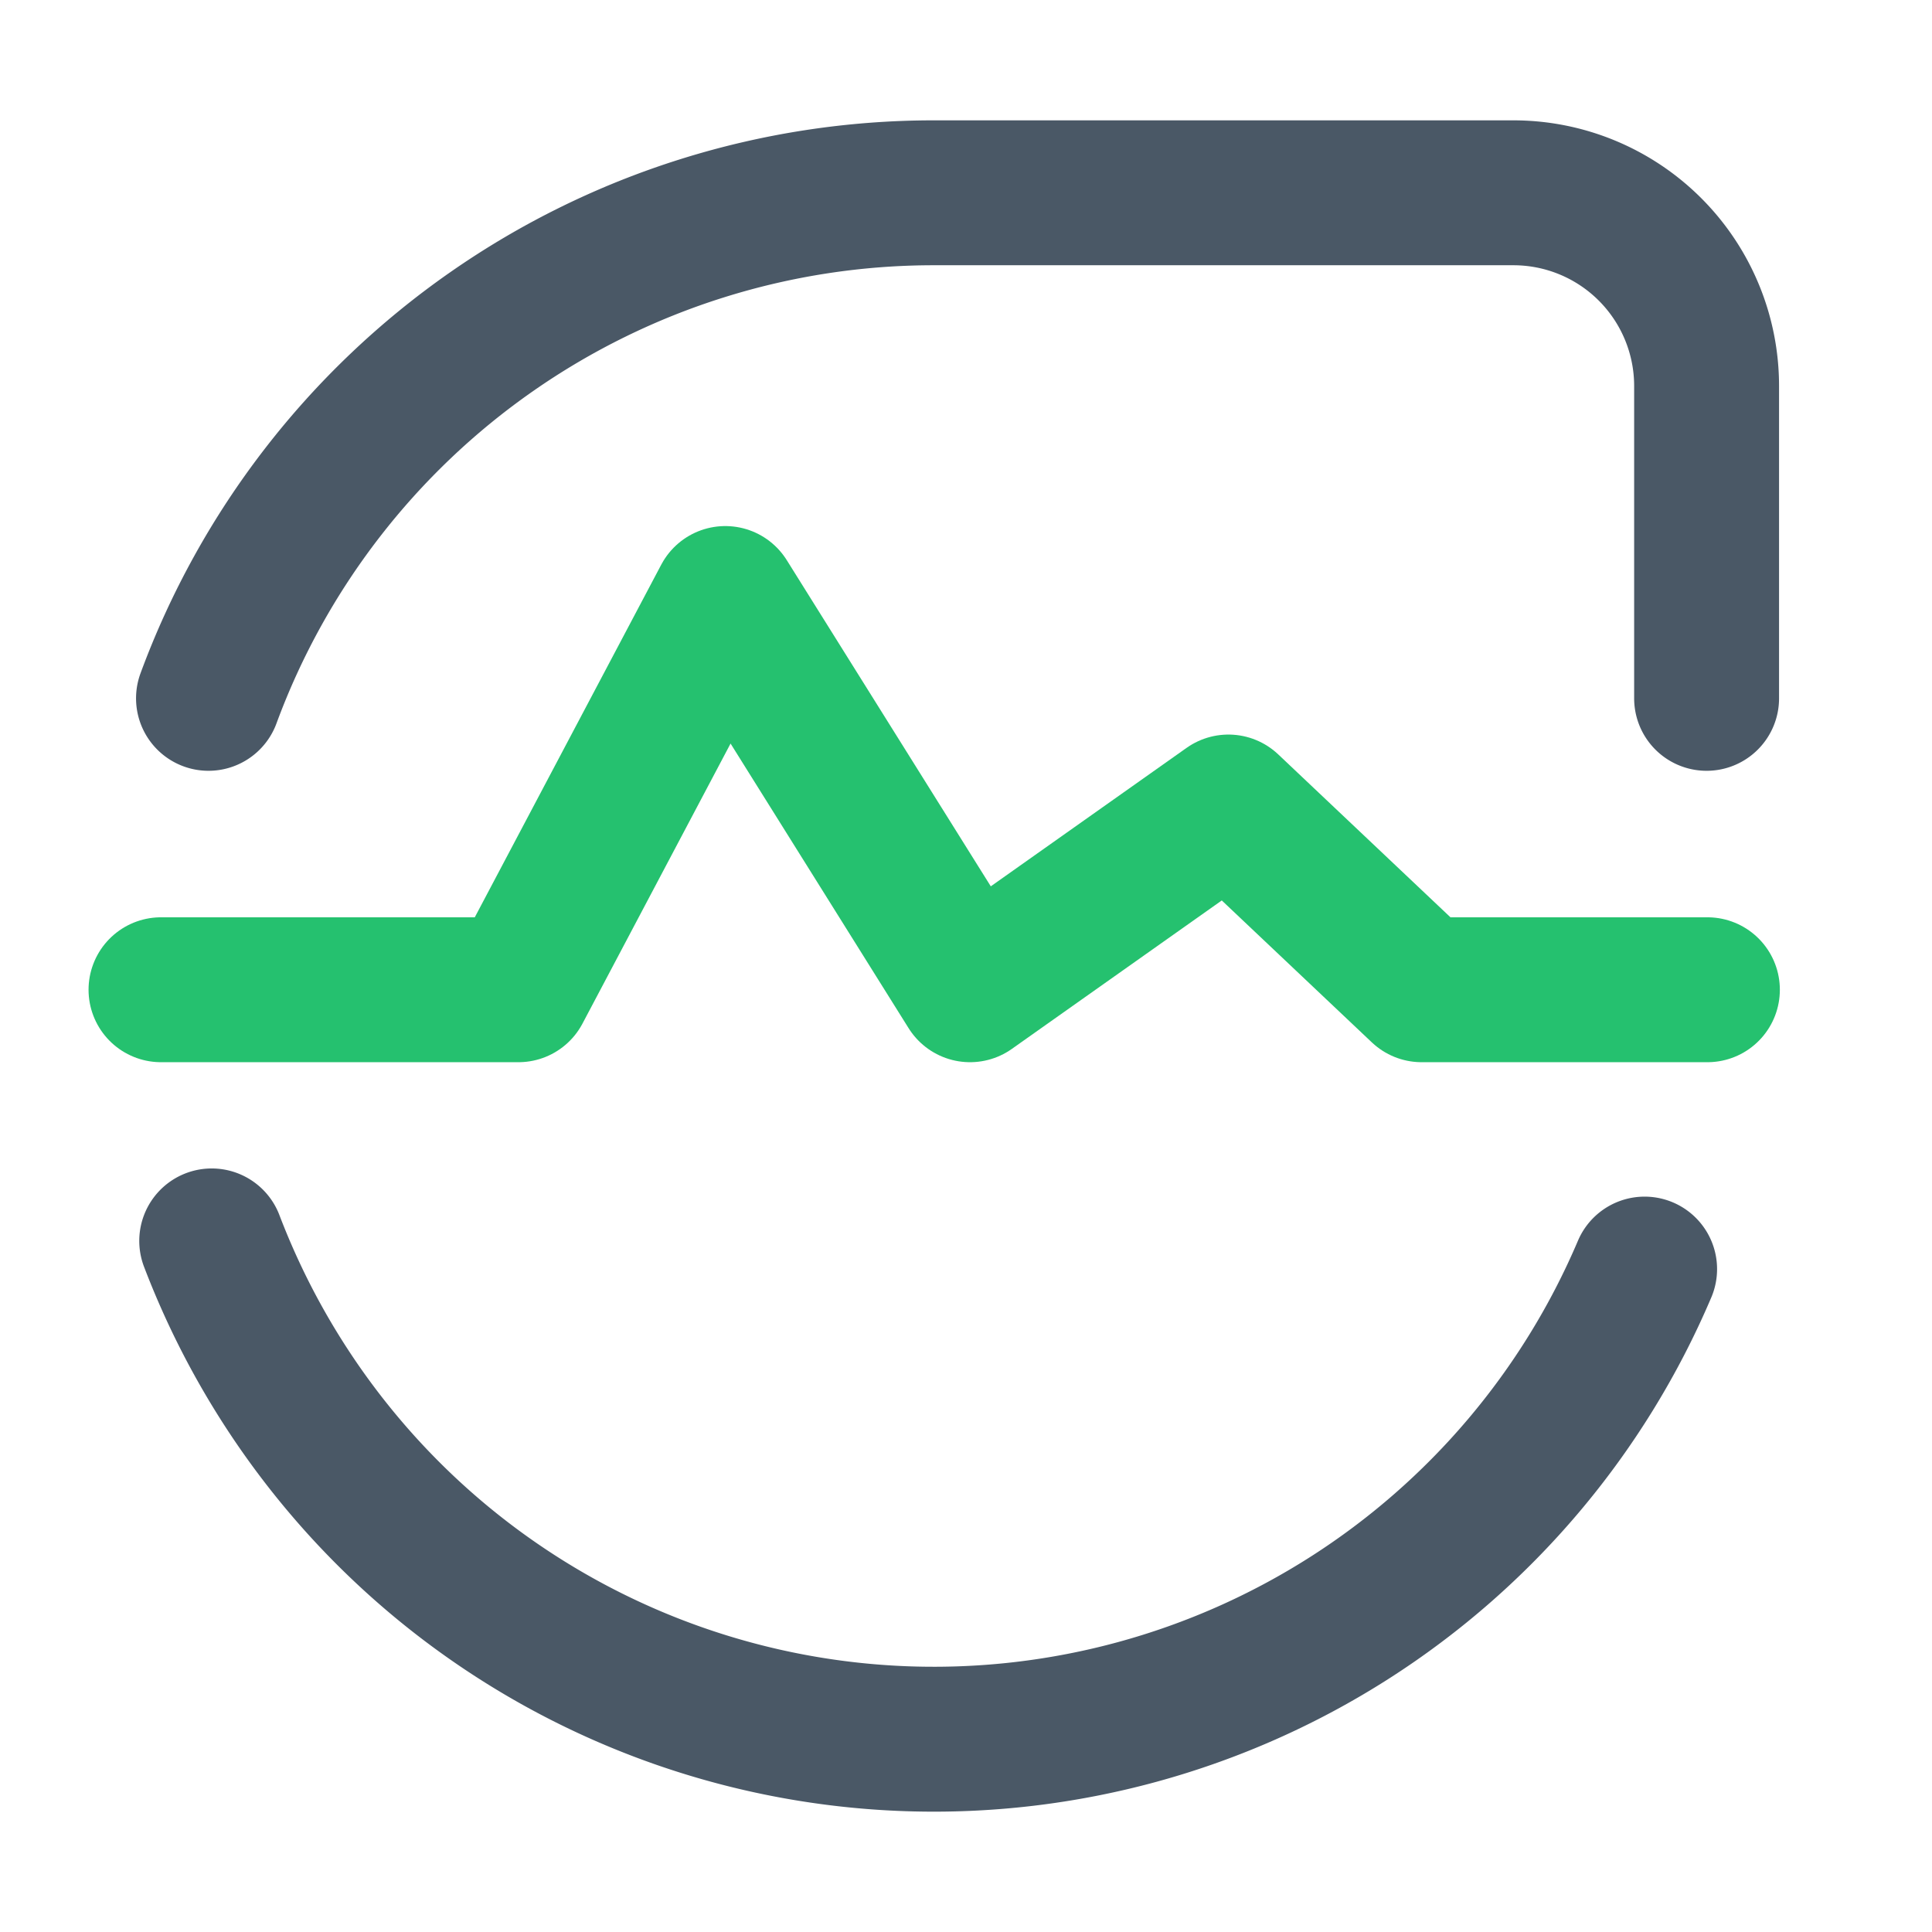 <svg xmlns="http://www.w3.org/2000/svg" width="24" height="24" fill="none" viewBox="0 0 24 24"><g stroke-linecap="round" stroke-linejoin="round" stroke-width="1.8" clip-path="url(#clip0_1555_54902)"><path stroke="#25C16F" d="M2 12.295h4.44l2.57-4.86 3.04 4.86 3.21-2.27 2.4 2.27h3.55"/><path stroke="#4A5866" d="M2.63 15.415c.66 1.73 1.8 3.23 3.28 4.32a9.594 9.594 0 0014.52-3.97M2.59 8.675a9.601 9.601 0 019.01-6.28h7.2a2.4 2.4 0 012.4 2.4v3.88"/></g><defs><clipPath id="clip0_1555_54902"><path fill="#fff" d="M0 0h24v24H0z"/></clipPath></defs></svg>